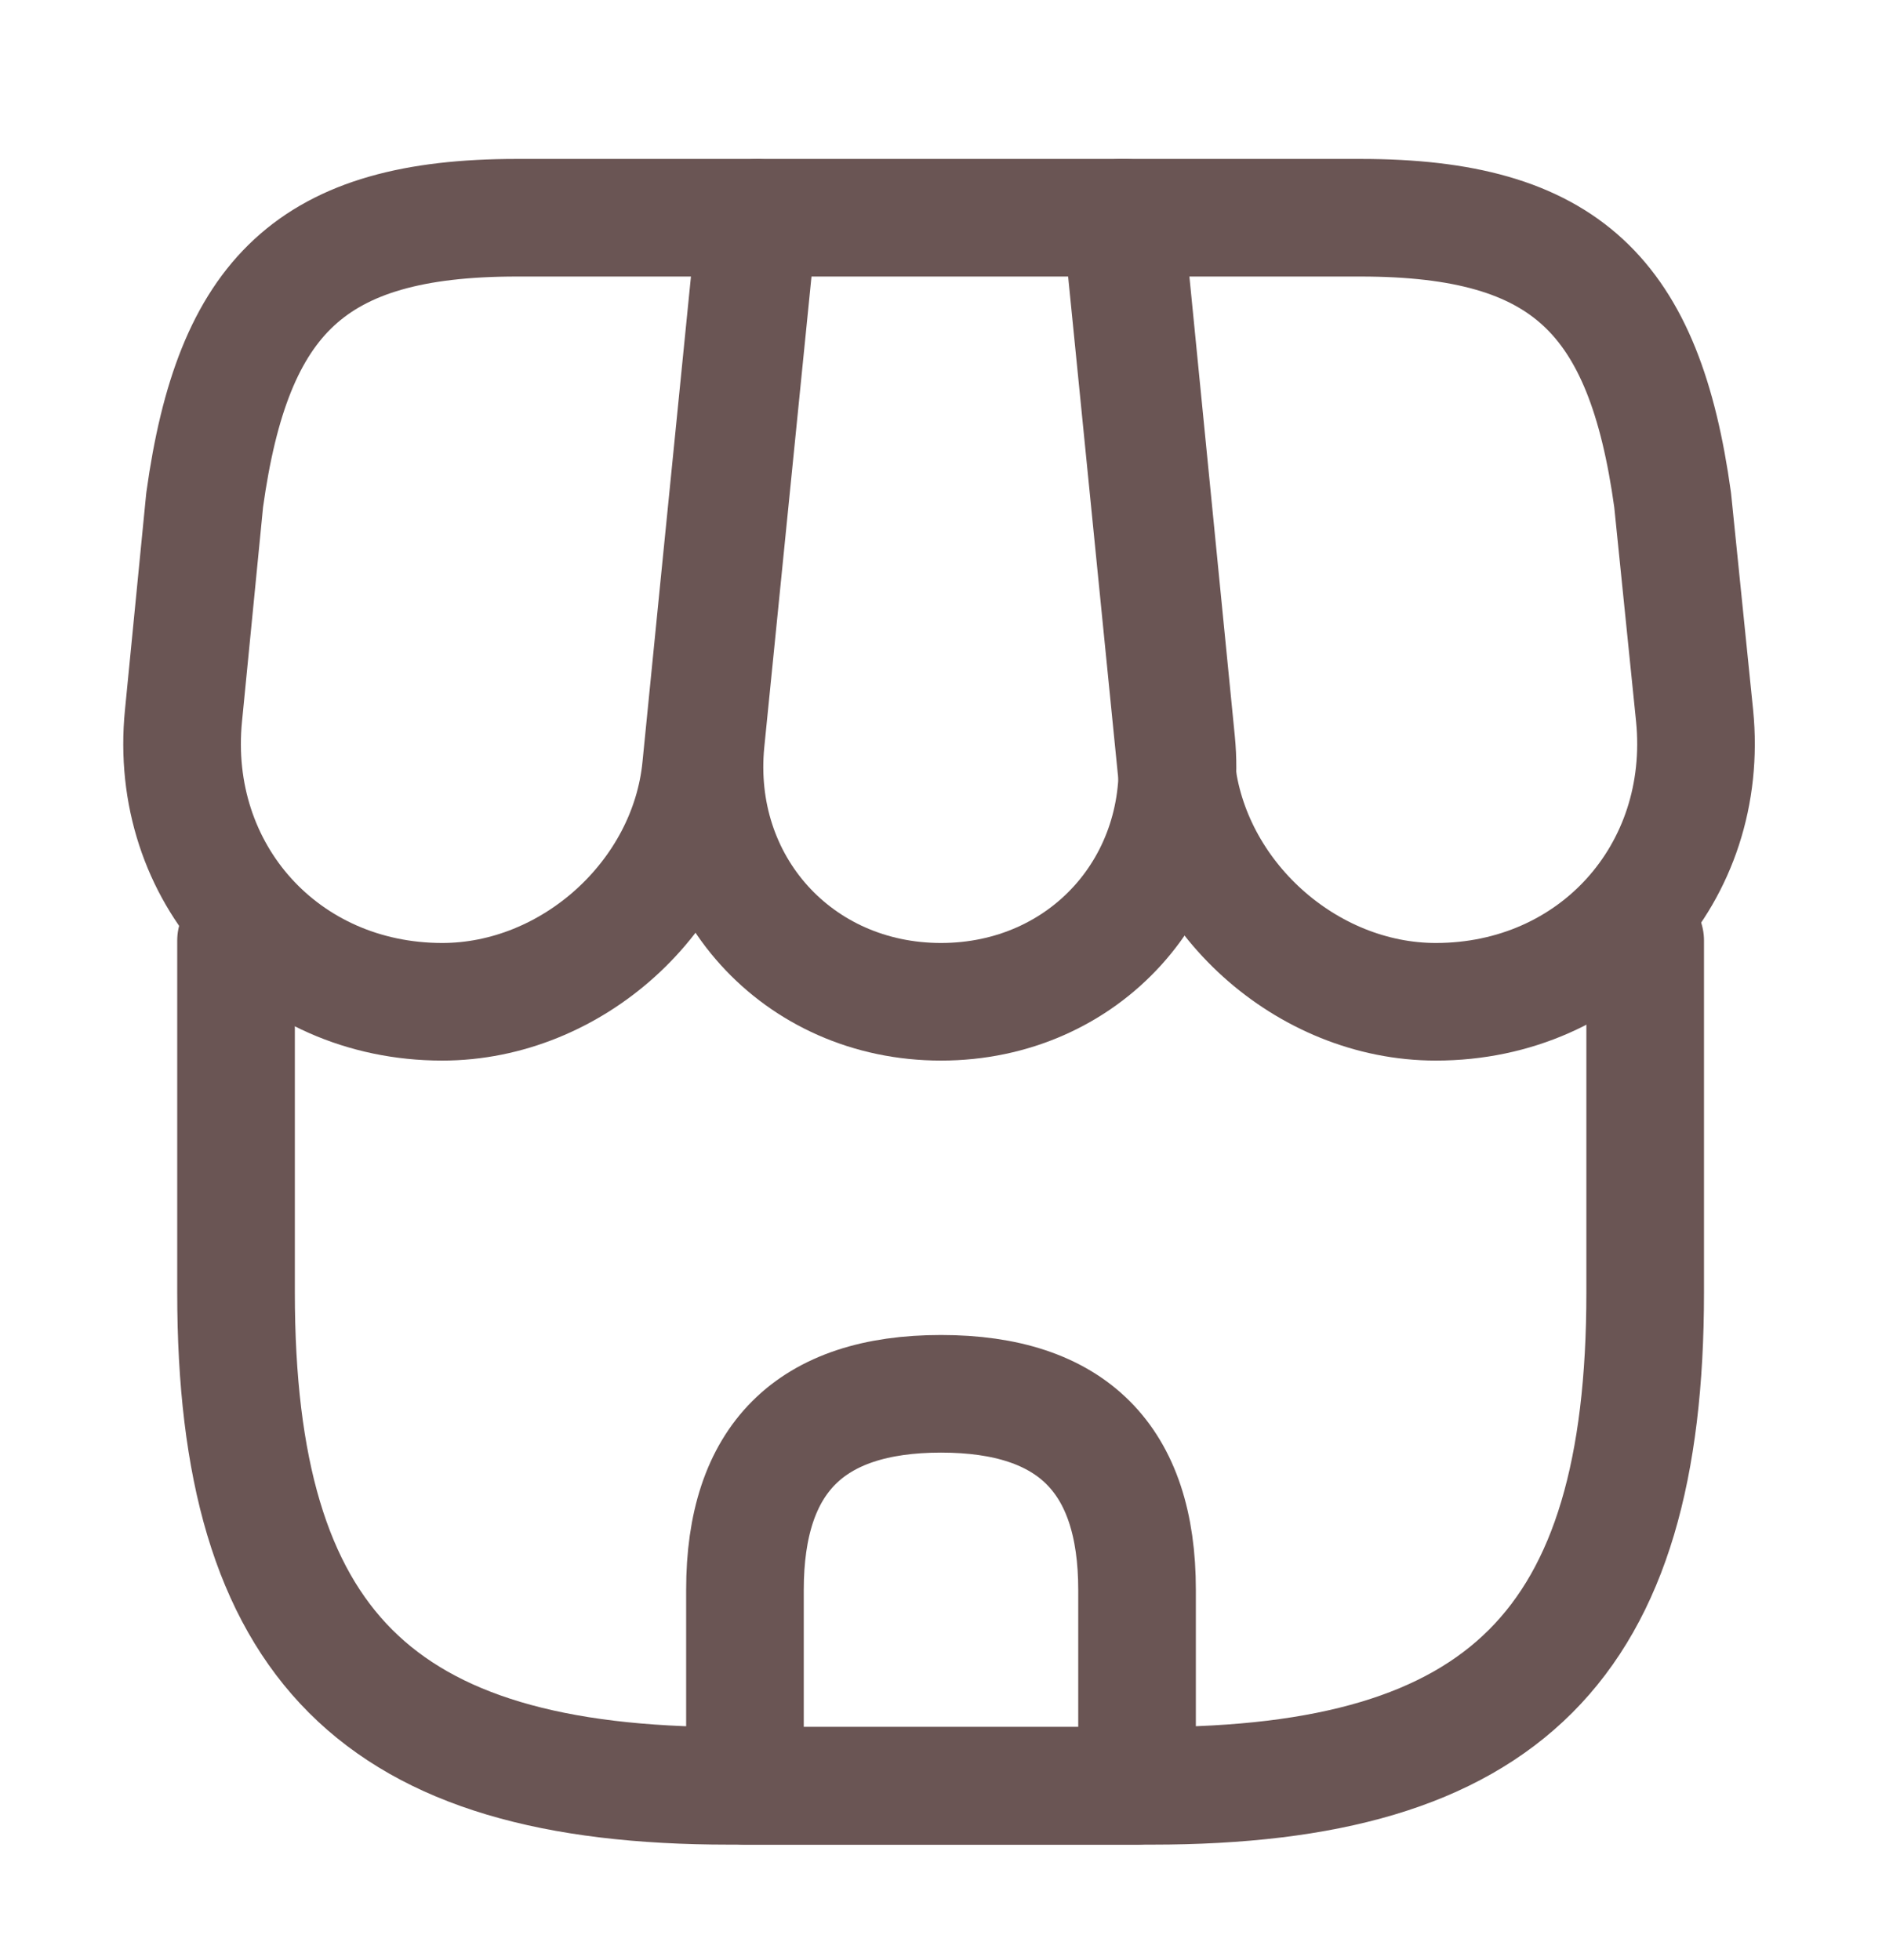 <svg width="24" height="25" viewBox="0 0 24 25" fill="none" xmlns="http://www.w3.org/2000/svg">
<path d="M3.01 11.997V16.487C3.01 20.977 4.81 22.777 9.3 22.777H14.69C19.18 22.777 20.98 20.977 20.98 16.487V11.997" stroke="#6A5554" stroke-width="1.5" stroke-linecap="round" stroke-linejoin="round"/>
<path d="M12 12.777C13.83 12.777 15.18 11.287 15 9.457L14.34 2.777H9.67L9 9.457C8.82 11.287 10.17 12.777 12 12.777Z" stroke="#6A5554" stroke-width="1.5" stroke-linecap="round" stroke-linejoin="round"/>
<path d="M18.31 12.777C20.33 12.777 21.81 11.137 21.61 9.127L21.33 6.377C20.97 3.777 19.97 2.777 17.35 2.777H14.3L15 9.787C15.17 11.437 16.66 12.777 18.31 12.777Z" stroke="#6A5554" stroke-width="1.5" stroke-linecap="round" stroke-linejoin="round"/>
<path d="M5.64 12.777C7.29 12.777 8.78 11.437 8.94 9.787L9.16 7.577L9.64 2.777H6.59C3.97 2.777 2.97 3.777 2.61 6.377L2.34 9.127C2.14 11.137 3.62 12.777 5.64 12.777Z" stroke="#6A5554" stroke-width="1.5" stroke-linecap="round" stroke-linejoin="round"/>
<path d="M12 17.777C10.33 17.777 9.5 18.607 9.5 20.277V22.777H14.5V20.277C14.5 18.607 13.67 17.777 12 17.777Z" stroke="#6A5554" stroke-width="1.5" stroke-linecap="round" stroke-linejoin="round"/>
</svg>
